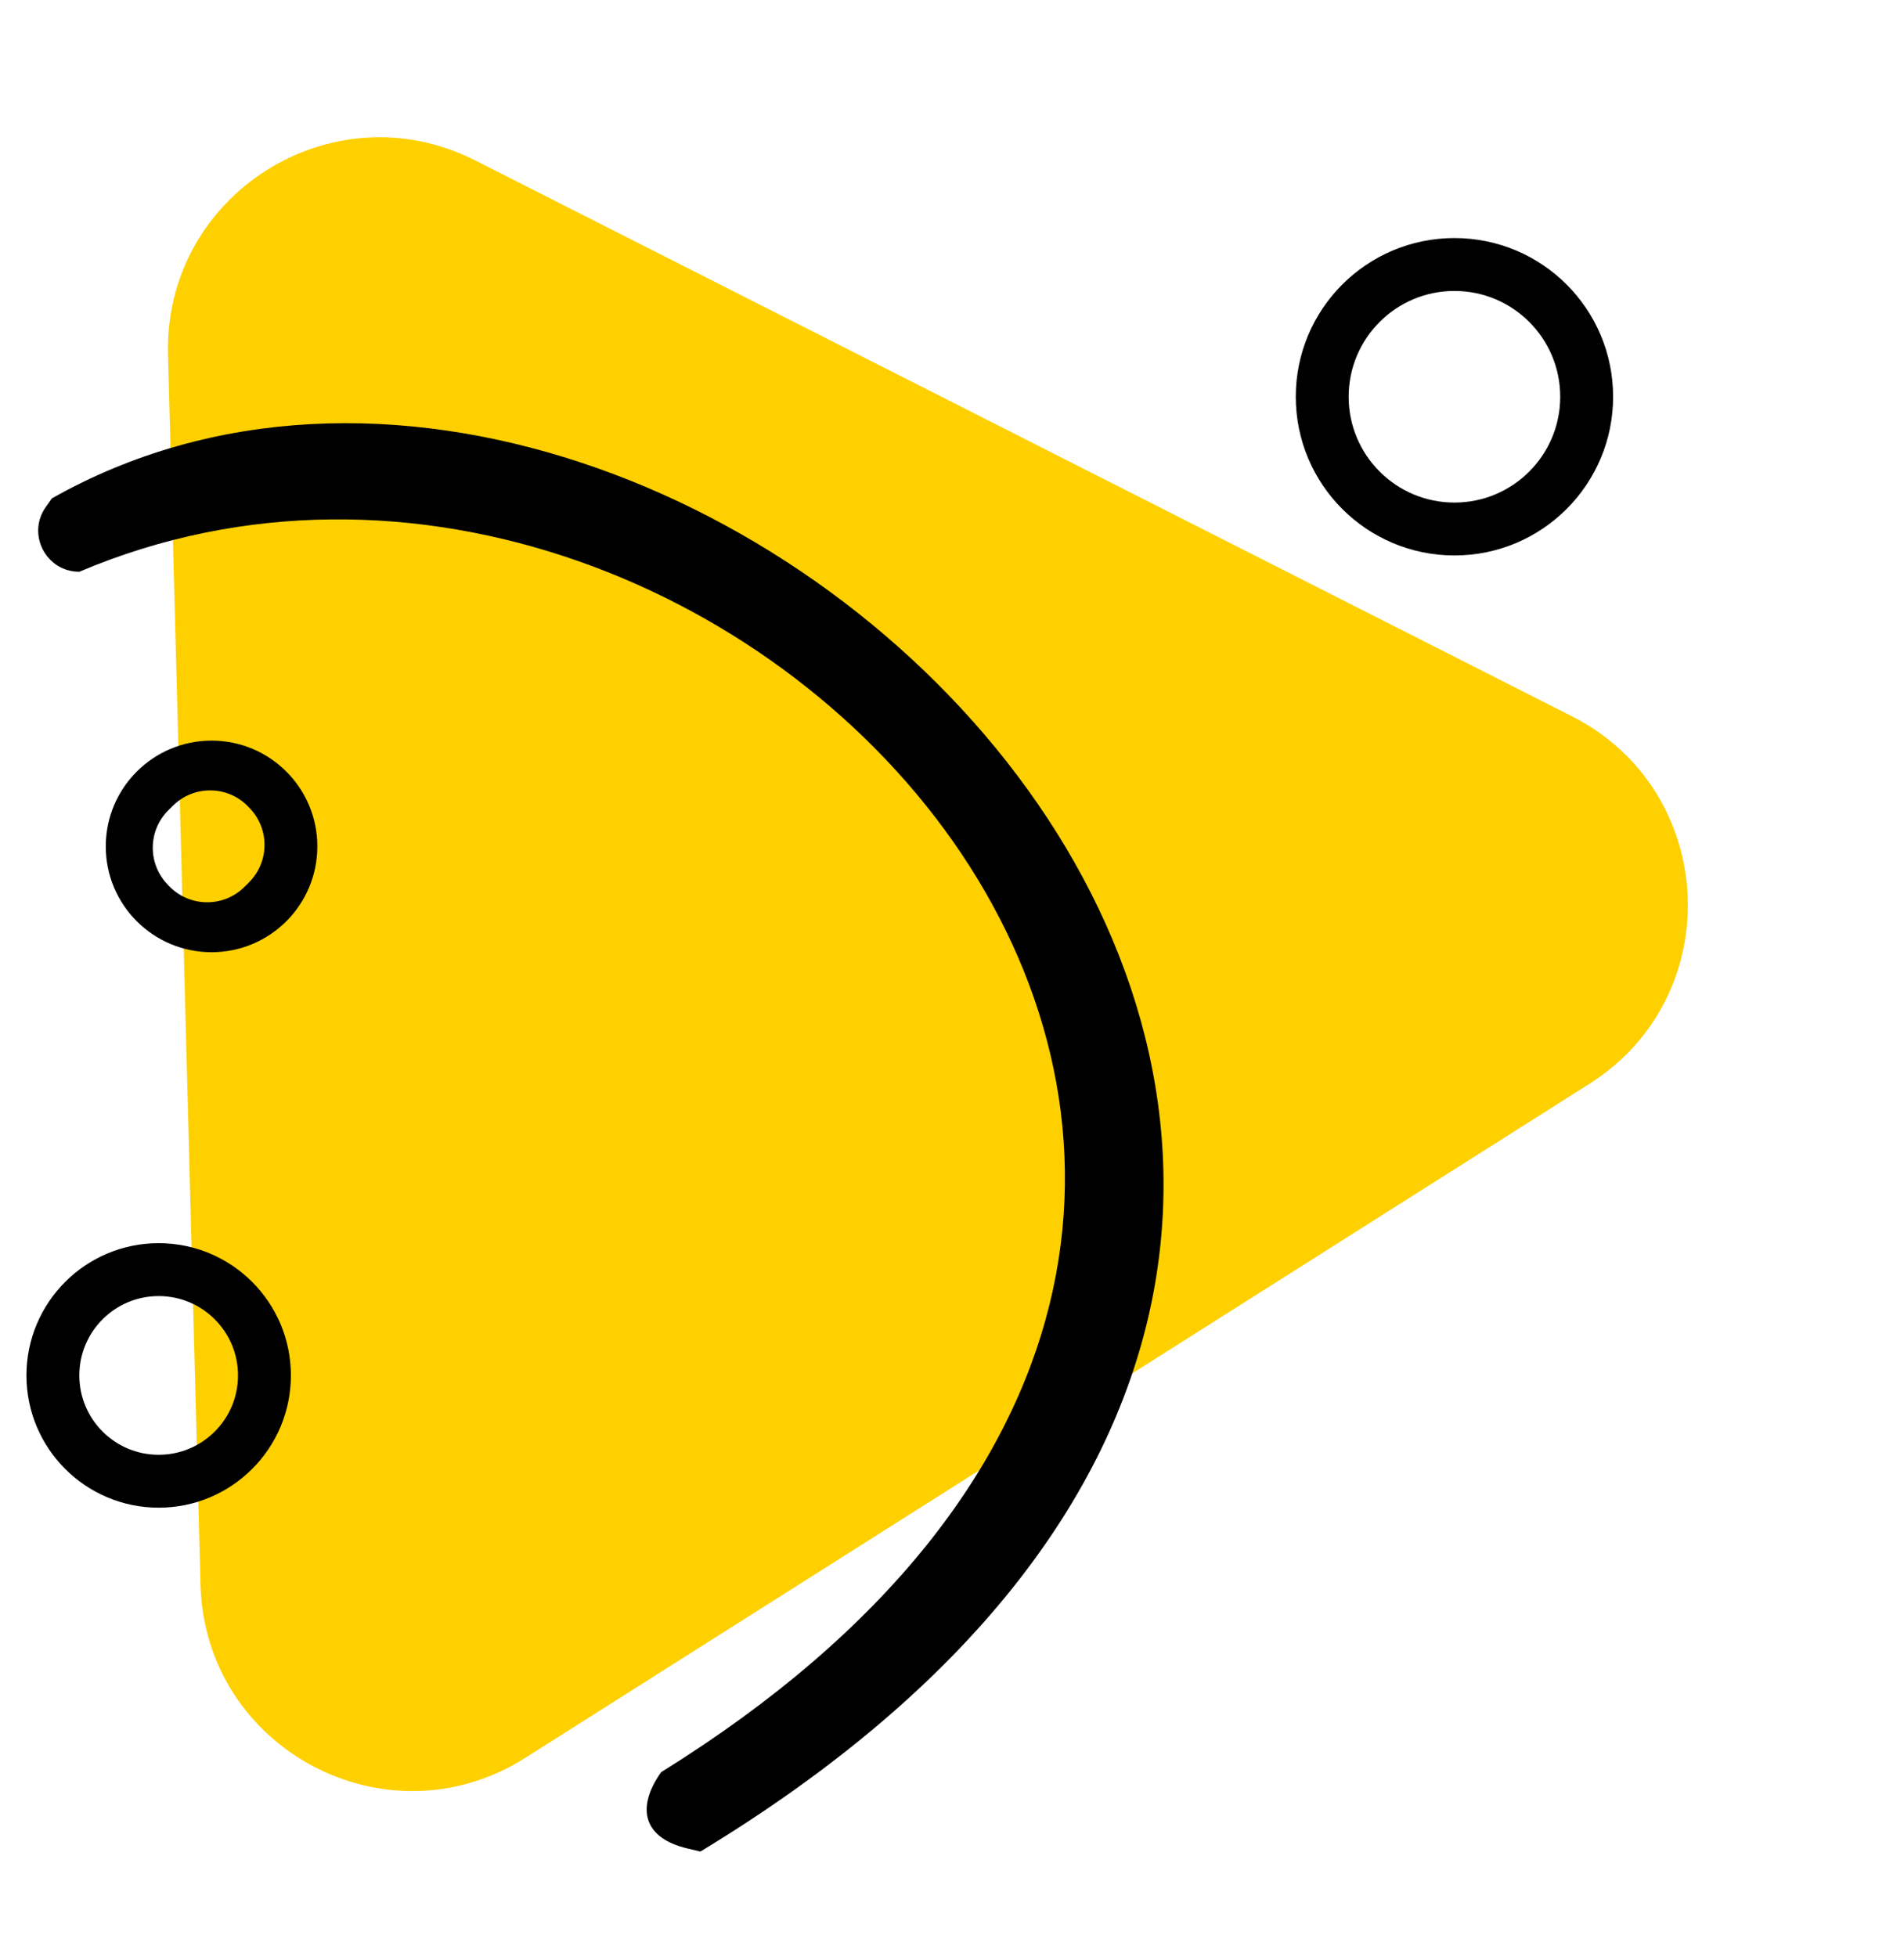 <svg width="36" height="37" viewBox="0 0 36 37" fill="none" xmlns="http://www.w3.org/2000/svg">
<path d="M30.053 20.487C32.675 18.827 32.489 14.942 29.721 13.54L8.984 3.032C6.282 1.663 3.097 3.677 3.177 6.706L3.791 29.957C3.873 33.061 7.307 34.892 9.93 33.23L30.053 20.487Z" fill="#FED000"/>
<path d="M13.243 35C33.843 22.52 13.243 2.488 0.981 9.421L0.866 9.584C0.502 10.098 0.87 10.808 1.5 10.808C14 5.5 29.805 22.759 12.5 33.5C12.022 34.176 12.161 34.745 12.998 34.942L13.243 35Z" fill="black"/>
<circle r="2.5" transform="matrix(-1 0 0 1 27.5 7.5)" stroke="black"/>
<path fill-rule="evenodd" clip-rule="evenodd" d="M4 18C2.895 18 2 17.105 2 16C2 14.895 2.895 14 4 14C5.105 14 6 14.895 6 16C6 17.105 5.105 18 4 18ZM4.709 16.678C5.089 16.298 5.1 15.685 4.734 15.291L4.706 15.261C4.32 14.845 3.667 14.833 3.266 15.234L3.181 15.319C2.801 15.699 2.79 16.312 3.156 16.706L3.184 16.736C3.569 17.152 4.223 17.164 4.624 16.763L4.709 16.678Z" fill="black"/>
<circle r="2" transform="matrix(-1 0 0 1 3 26)" stroke="black"/>
</svg>
